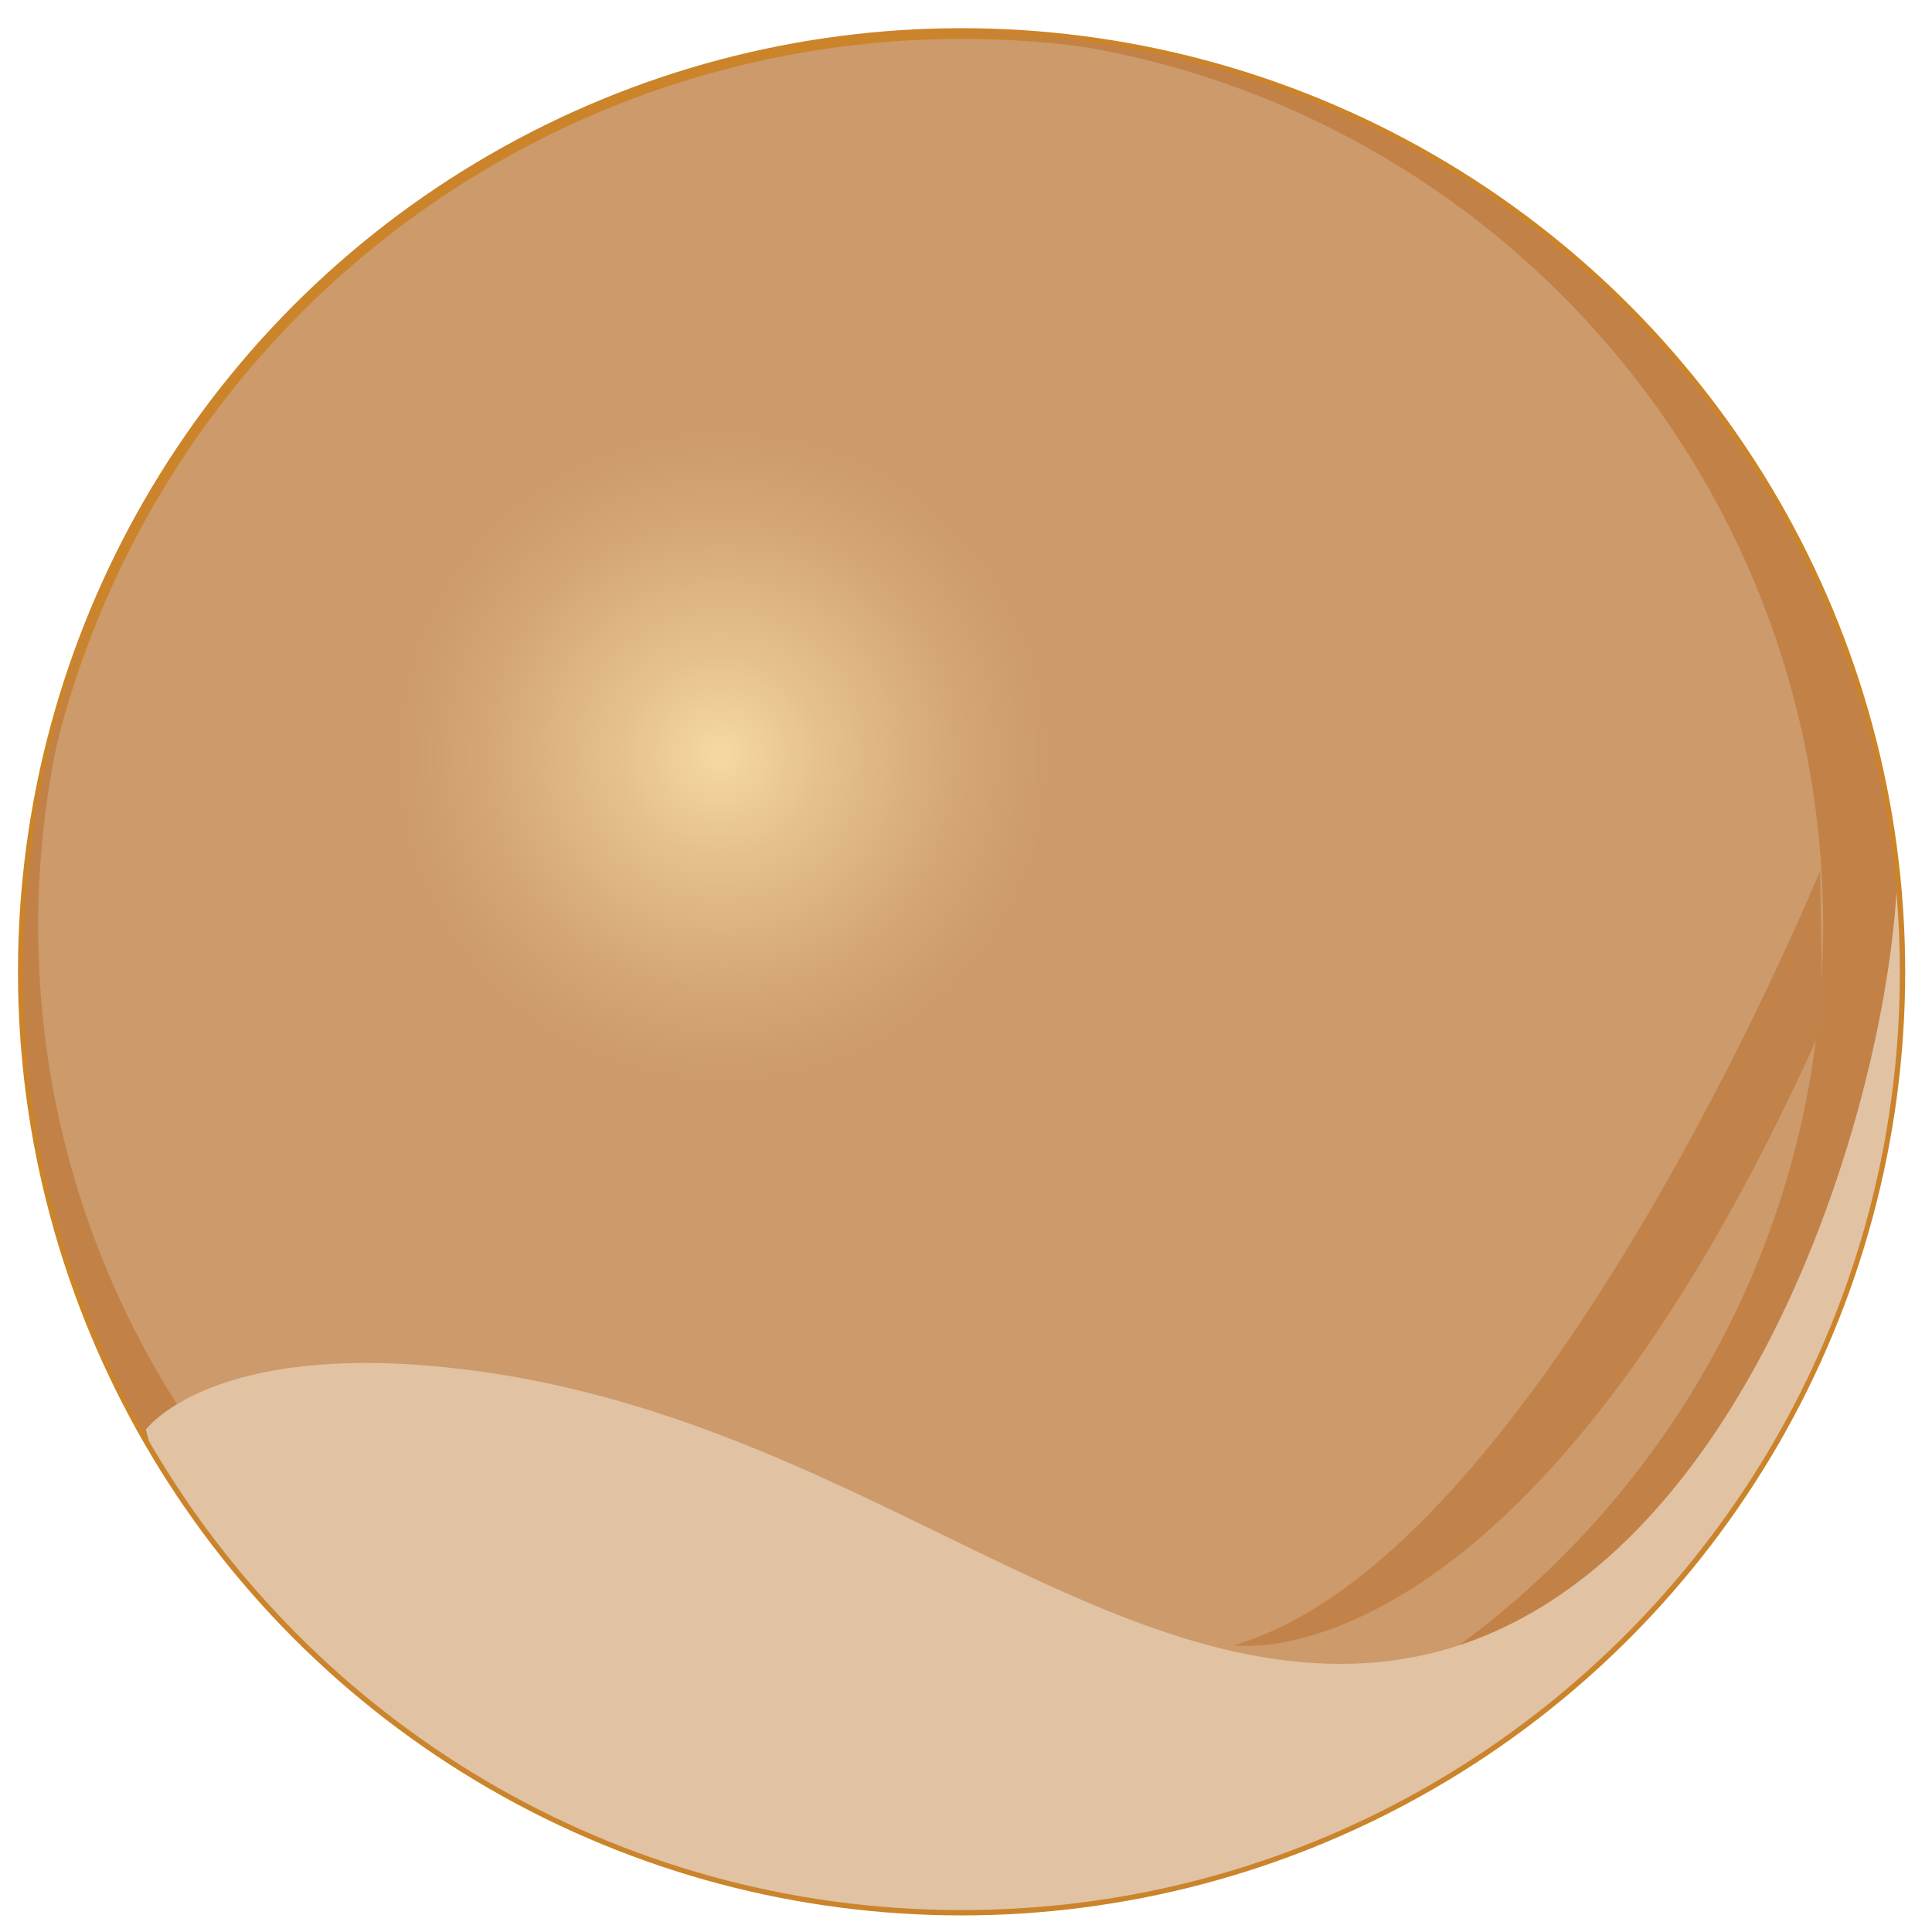 <?xml version="1.0" encoding="utf-8"?>
<svg version="1.1"
	 xmlns="http://www.w3.org/2000/svg" xmlns:xlink="http://www.w3.org/1999/xlink"
	 x="0px" y="0px" width="181px" height="181px" viewBox="-1.683 -2.64 181 181">
<defs>
</defs>
<radialGradient id="SVGID_1_" cx="66.106" cy="68.25" r="40.02" fx="65.749" fy="68.018" gradientUnits="userSpaceOnUse">
	<stop  offset="0" style="stop-color:#F5D9A4"/>
	<stop  offset="0.242" style="stop-color:#E5C08D"/>
	<stop  offset="0.584" style="stop-color:#D3A474"/>
	<stop  offset="0.776" style="stop-color:#CC9A6B"/>
</radialGradient>
<circle fill="url(#SVGID_1_)" stroke="#CB842A" stroke-miterlimit="10" cx="88.403" cy="88.403" r="87.903"/>
<path fill="#C28147" d="M88.403,0.5c-0.646,0-1.288,0.011-1.93,0.024c45.732,0.52,82.65,37.735,82.65,83.59
	c0,46.181-37.436,83.616-83.615,83.616c-46.179,0-83.615-37.435-83.615-83.616c0-10.759,2.055-21.033,5.757-30.48
	C3.052,64.299,0.5,76.052,0.5,88.403c0,48.549,39.356,87.903,87.903,87.903c48.548,0,87.903-39.354,87.903-87.903
	C176.307,39.856,136.951,0.5,88.403,0.5z"/>
<path fill="#E1C2A3" d="M176.307,88.403c0-2.51-0.111-4.993-0.317-7.449c-1.487,23.744-16.924,70.053-49.513,72.198
	c-26.987,1.776-50.599-24.87-88.332-27.872c-20.588-1.638-26.157,6.003-26.157,6.003s0.086,0.385,0.279,1.079
	c15.2,26.27,43.604,43.944,76.137,43.944C136.951,176.307,176.307,136.952,176.307,88.403z"/>
<path fill="#C2834A" d="M168.829,78.946c0,0-26.331,64.377-54.947,72.548c0,0,27.374,4.406,55.185-58.038L168.829,78.946z"/>
</svg>
